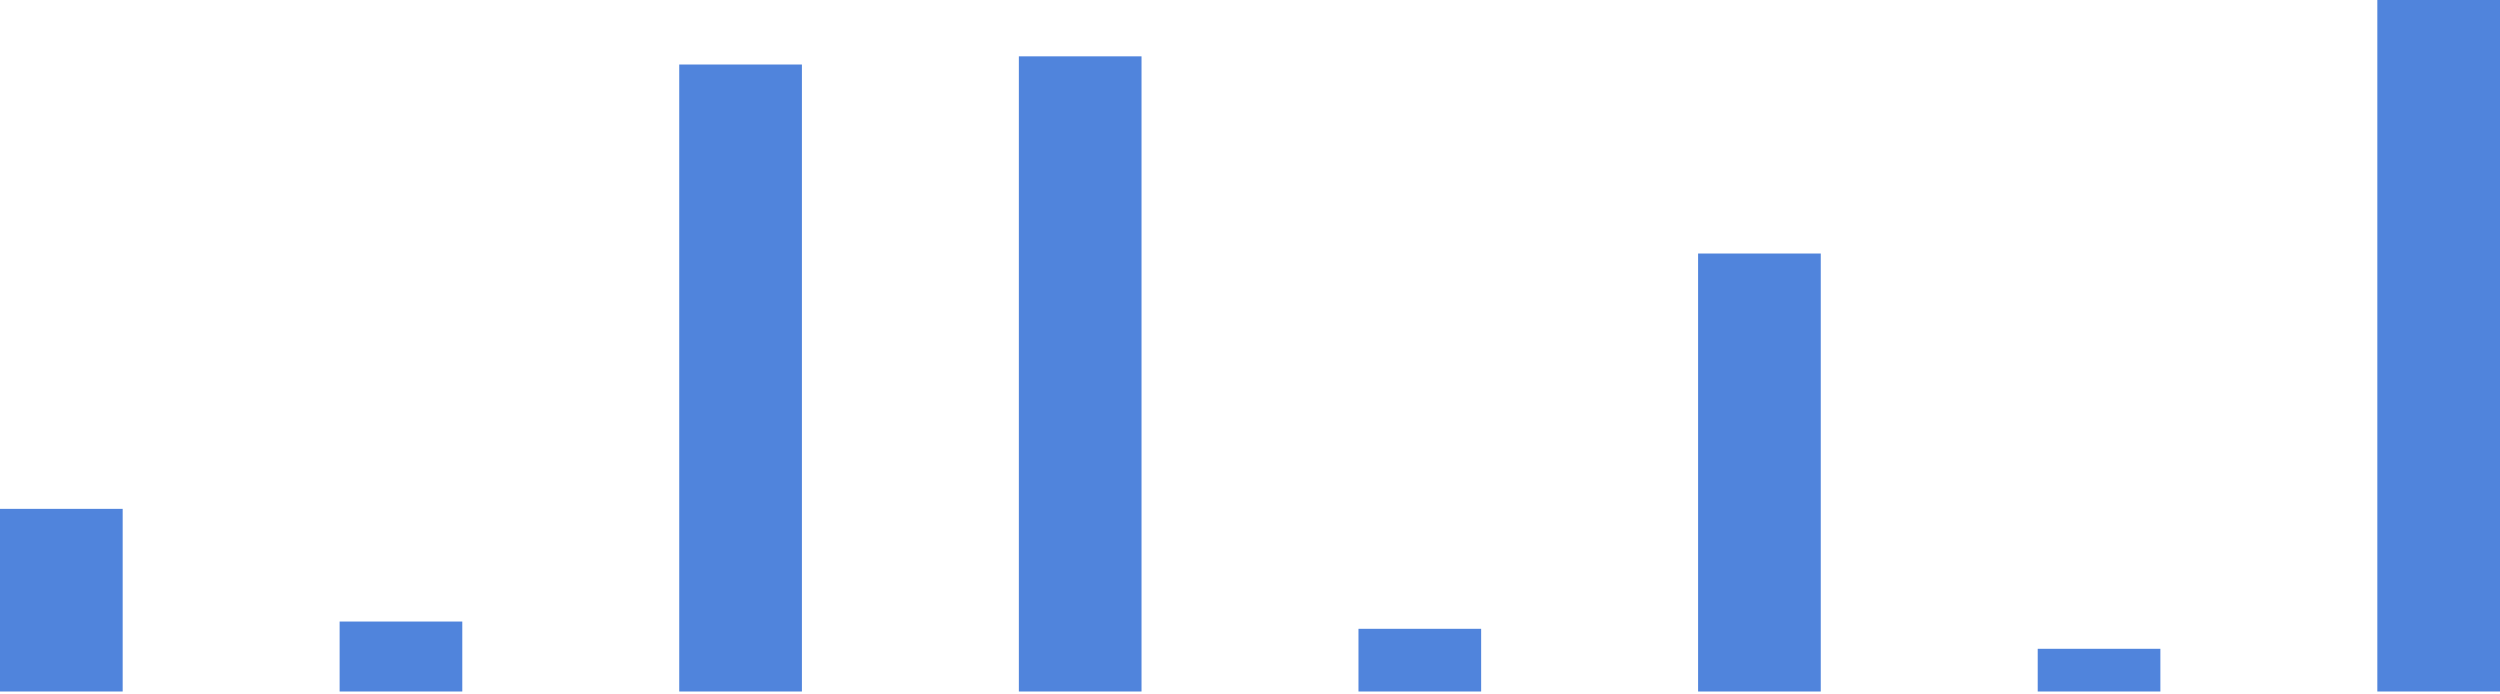 <svg width="551" height="153" viewBox="0 0 551 153" fill="none" xmlns="http://www.w3.org/2000/svg">
<path d="M0 112.153H27.037V152.407H0V112.153Z" fill="#5084DC"/>
<path d="M74.852 136.987H101.889V152.407H74.852V136.987Z" fill="#5084DC"/>
<path d="M149.704 14.219H176.741V152.407H149.704V14.219Z" fill="#5084DC"/>
<path d="M224.556 12.417H251.592V152.407H224.556V12.417Z" fill="#5084DC"/>
<path d="M299.408 138.589H326.444V152.407H299.408V138.589Z" fill="#5084DC"/>
<path d="M374.259 55.876H401.296V152.408H374.259V55.876Z" fill="#5084DC"/>
<path d="M449.111 142.995H476.148V152.407H449.111V142.995Z" fill="#5084DC"/>
<path d="M523.963 0H551V152.407H523.963V0Z" fill="#5084DC"/>
</svg>
